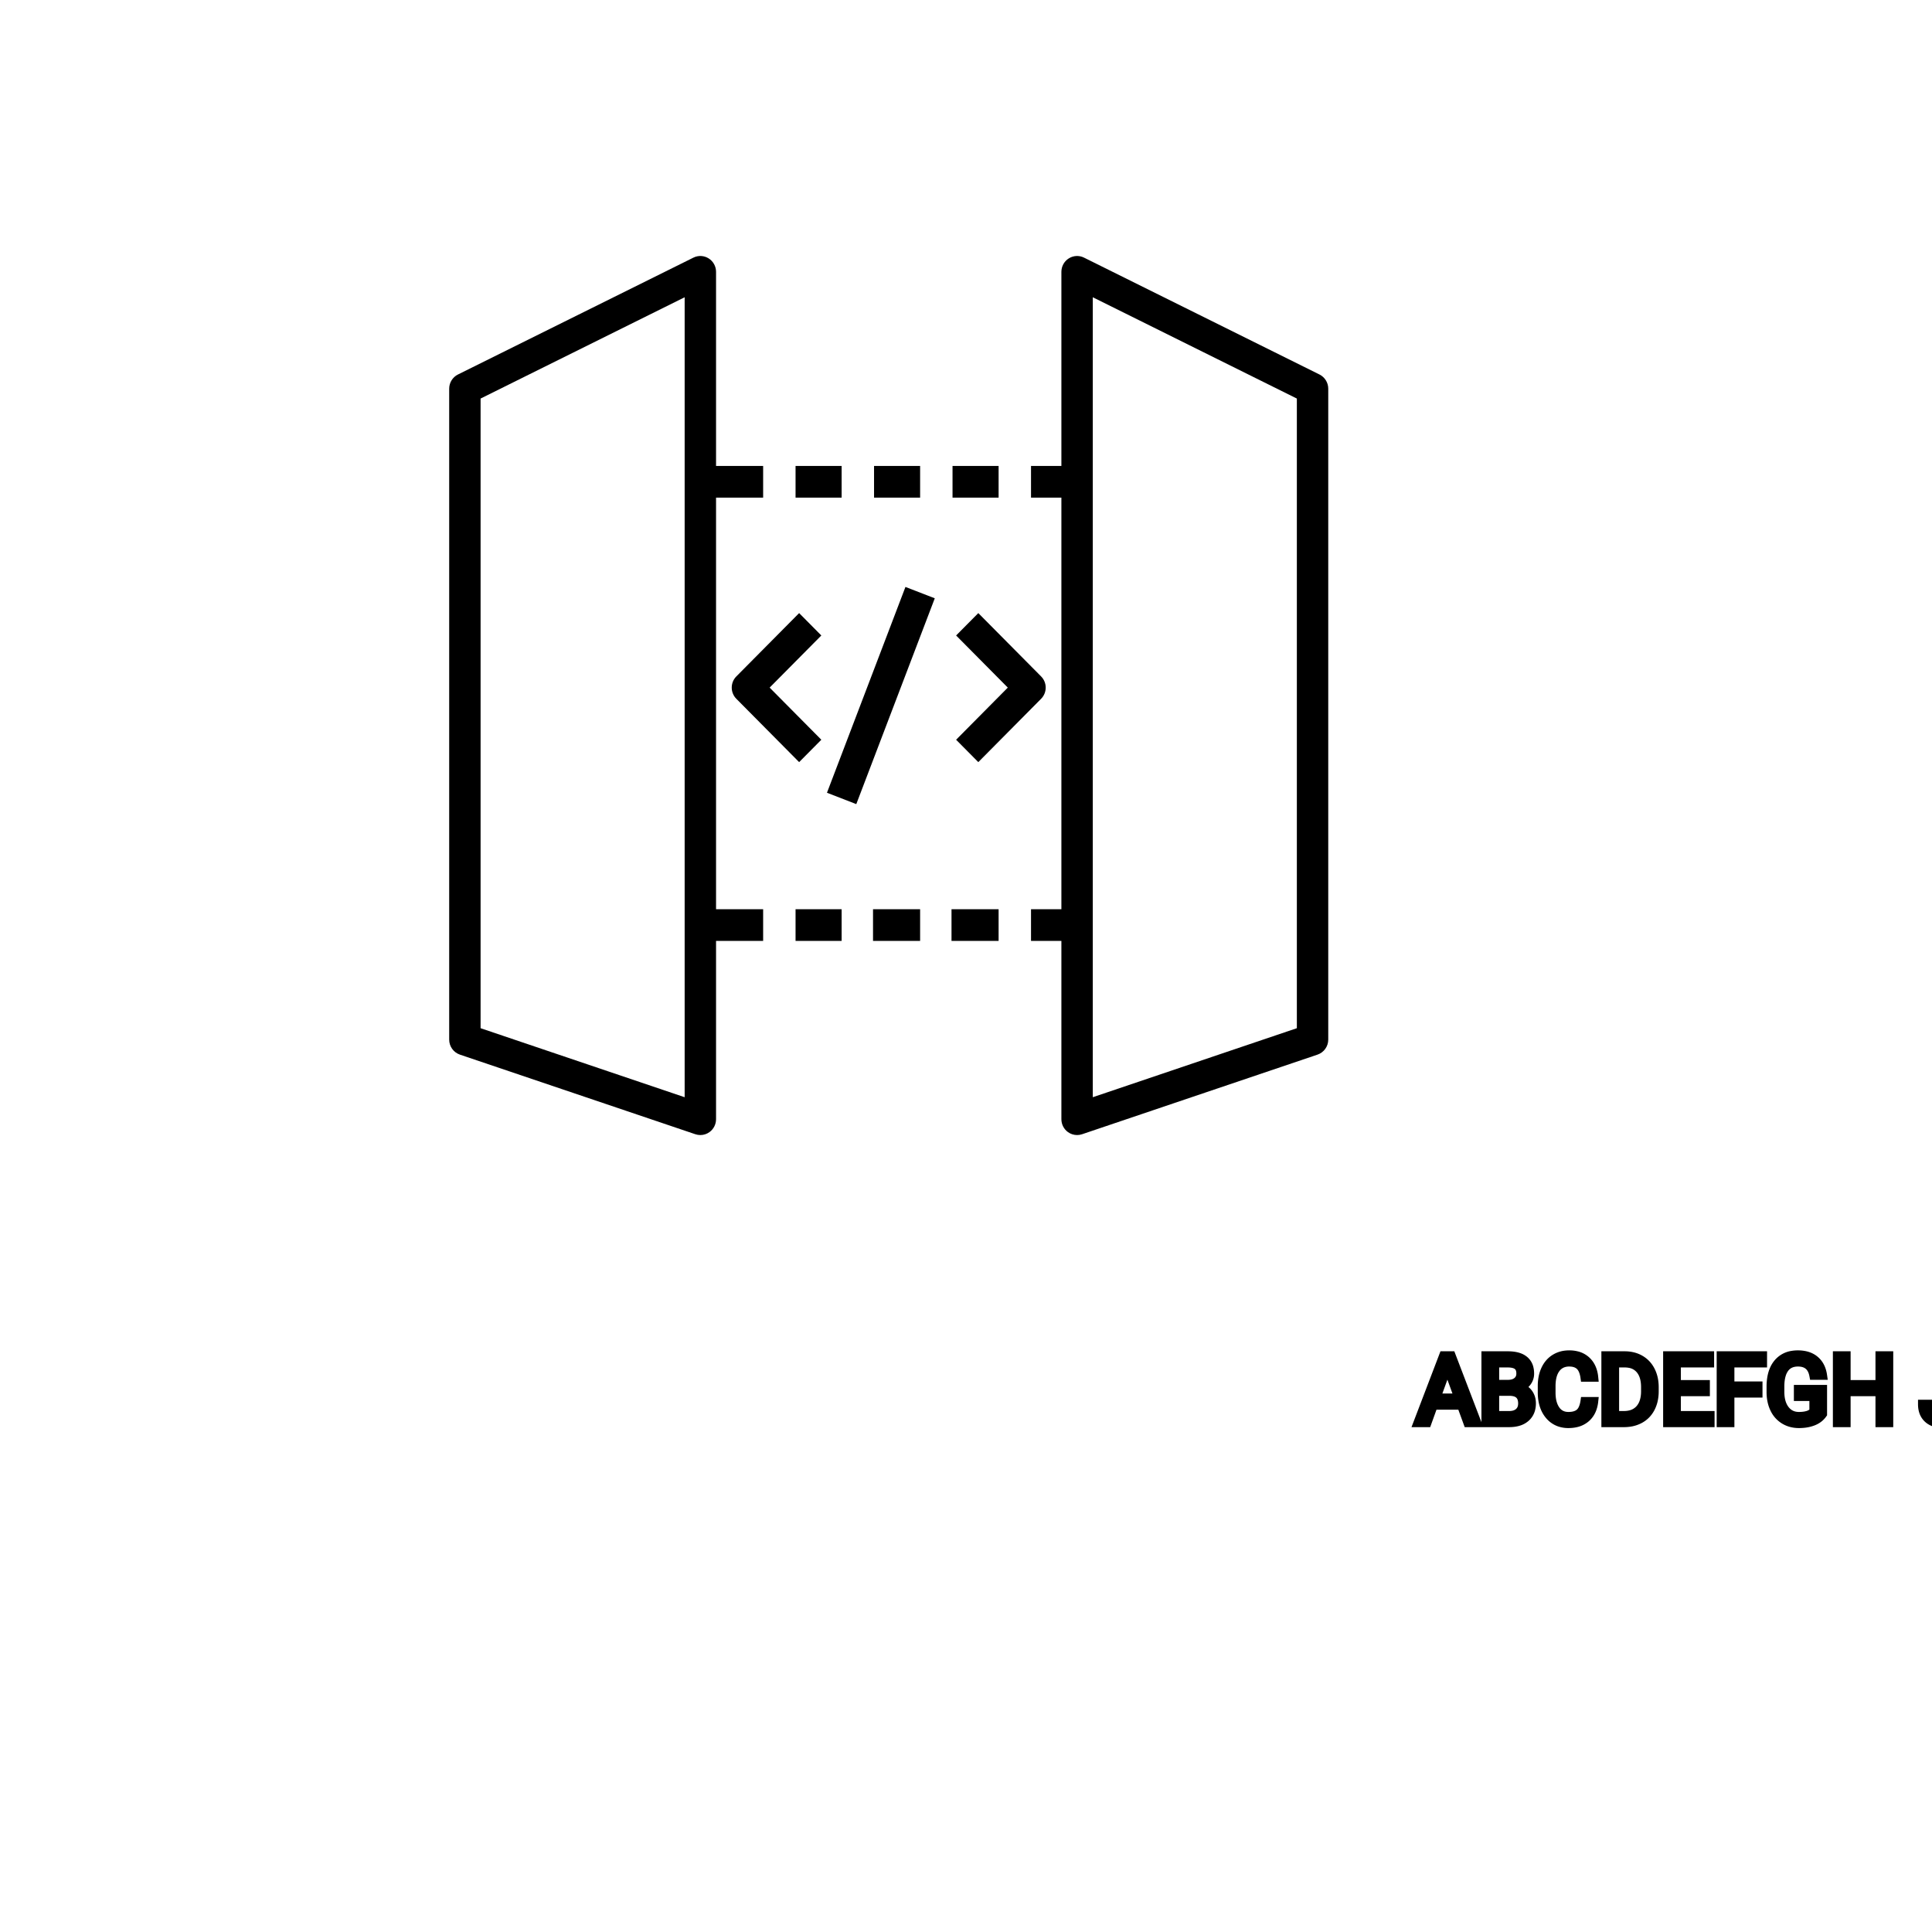 <?xml version="1.0" encoding="UTF-8"?>
<svg width="80px" height="80px" viewBox="0 0 80 80" version="1.1" xmlns="http://www.w3.org/2000/svg" xmlns:xlink="http://www.w3.org/1999/xlink">
    <title>Icon-Architecture/64/Arch_ Amazon-API-Gateway_64</title>
    
    <g id="Icon-Architecture/64/Arch_-Amazon-API-Gateway_64" stroke="none" stroke-width="1" fill="none" fill-rule="evenodd">
        
        <g id="Icon-Service/64/Amazon-API-Gateway_64" transform="translate(16, 8), scale(.65)" fill="#000000">
            <path d="M26.065,47.632 L29,47.632 L29,45.615 L26.065,45.615 L26.065,47.632 Z M31,47.632 L34,47.632 L34,45.615 L31,45.615 L31,47.632 Z M19,6.629 L6,13.082 L6,53.193 L19,57.59 L19,6.629 Z M21,19.393 L21,45.615 L24,45.615 L24,47.632 L21,47.632 L21,58.991 C21,59.316 20.845,59.621 20.584,59.81 C20.412,59.935 20.207,60 20,60 C19.894,60 19.786,59.983 19.682,59.948 L4.682,54.876 C4.274,54.737 4,54.352 4,53.92 L4,12.454 C4,12.07 4.217,11.719 4.559,11.549 L19.559,4.104 C19.868,3.95 20.235,3.968 20.528,4.153 C20.821,4.336 21,4.66 21,5.009 L21,17.376 L24,17.376 L24,19.393 L21,19.393 Z M36,47.632 L39,47.632 L39,45.615 L36,45.615 L36,47.632 Z M36.065,19.393 L39,19.393 L39,17.376 L36.065,17.376 L36.065,19.393 Z M31.065,19.393 L34,19.393 L34,17.376 L31.065,17.376 L31.065,19.393 Z M26.065,19.393 L29,19.393 L29,17.376 L26.065,17.376 L26.065,19.393 Z M58,13.082 L45,6.629 L45,57.59 L58,53.193 L58,13.082 Z M60,53.92 C60,54.352 59.726,54.737 59.318,54.876 L44.318,59.948 C44.214,59.983 44.106,60 44,60 C43.793,60 43.588,59.935 43.416,59.81 C43.155,59.621 43,59.316 43,58.991 L43,47.632 L41.065,47.632 L41.065,45.615 L43,45.615 L43,19.393 L41.065,19.393 L41.065,17.376 L43,17.376 L43,5.009 C43,4.66 43.179,4.336 43.472,4.153 C43.765,3.968 44.131,3.95 44.441,4.104 L59.441,11.549 C59.783,11.719 60,12.07 60,12.454 L60,53.92 Z M34.934,25.807 L33.066,25.083 L28.066,38.194 L29.934,38.918 L34.934,25.807 Z M41.707,32.209 C42.098,31.815 42.098,31.176 41.707,30.783 L37.707,26.749 L36.293,28.175 L39.586,31.496 L36.293,34.817 L37.707,36.243 L41.707,32.209 Z M26.293,36.243 L22.293,32.209 C21.902,31.815 21.902,31.176 22.293,30.783 L26.293,26.749 L27.707,28.175 L24.414,31.496 L27.707,34.817 L26.293,36.243 Z" id="Amazon-API-Gateway_Icon_64_Squid"></path><g id="svgGroup" transform="translate(65.715, 74)" stroke-linecap="round" fill-rule="evenodd" font-size="9pt" stroke="#000" stroke-width="0.15mm" fill="#000" style="stroke:#000;stroke-width:0.15mm;fill:#000"><path d="M 25.778 2.2 L 25.778 3.765 A 1.263 1.263 0 0 1 25.296 4.174 A 1.576 1.576 0 0 1 25.173 4.229 A 2.108 2.108 0 0 1 24.725 4.349 Q 24.511 4.383 24.27 4.383 A 1.892 1.892 0 0 1 23.721 4.306 A 1.639 1.639 0 0 1 23.344 4.138 A 1.62 1.62 0 0 1 22.739 3.484 A 1.951 1.951 0 0 1 22.718 3.442 Q 22.497 2.991 22.491 2.397 L 22.491 2.024 A 3.319 3.319 0 0 1 22.54 1.439 Q 22.597 1.12 22.722 0.866 A 1.633 1.633 0 0 1 22.941 0.53 A 1.465 1.465 0 0 1 23.843 0.029 A 2.152 2.152 0 0 1 24.205 0 A 2.128 2.128 0 0 1 24.66 0.046 Q 24.972 0.114 25.206 0.283 A 1.313 1.313 0 0 1 25.28 0.341 Q 25.688 0.683 25.778 1.31 L 25.216 1.31 Q 25.078 0.571 24.414 0.477 A 1.463 1.463 0 0 0 24.208 0.463 Q 23.643 0.463 23.351 0.86 A 1.324 1.324 0 0 0 23.162 1.241 Q 23.058 1.563 23.057 2.01 L 23.057 2.358 Q 23.057 2.911 23.251 3.289 A 1.352 1.352 0 0 0 23.385 3.5 Q 23.713 3.923 24.272 3.923 A 2.415 2.415 0 0 0 24.534 3.909 Q 24.668 3.895 24.784 3.864 A 1.404 1.404 0 0 0 24.826 3.853 A 0.905 0.905 0 0 0 25.085 3.731 A 0.811 0.811 0 0 0 25.219 3.615 L 25.219 2.657 L 24.231 2.657 L 24.231 2.2 L 25.778 2.2 Z M 29.994 0.059 L 29.994 4.324 L 29.429 4.324 L 29.429 2.353 L 27.278 2.353 L 27.278 4.324 L 26.716 4.324 L 26.716 0.059 L 27.278 0.059 L 27.278 1.893 L 29.429 1.893 L 29.429 0.059 L 29.994 0.059 Z M 40.017 4.324 L 38.505 2.341 L 37.983 2.883 L 37.983 4.324 L 37.421 4.324 L 37.421 0.059 L 37.983 0.059 L 37.983 2.168 L 39.879 0.059 L 40.559 0.059 L 38.88 1.942 L 40.69 4.324 L 40.017 4.324 Z M 18.313 1.893 L 18.313 2.353 L 16.465 2.353 L 16.465 3.864 L 18.612 3.864 L 18.612 4.324 L 15.902 4.324 L 15.902 0.059 L 18.583 0.059 L 18.583 0.522 L 16.465 0.522 L 16.465 1.893 L 18.313 1.893 Z M 10.635 2.971 L 11.2 2.971 A 2.011 2.011 0 0 1 11.093 3.435 A 1.399 1.399 0 0 1 10.701 4.015 A 1.438 1.438 0 0 1 10.072 4.33 Q 9.854 4.381 9.599 4.383 A 2.623 2.623 0 0 1 9.583 4.383 A 1.702 1.702 0 0 1 9.004 4.288 A 1.463 1.463 0 0 1 8.372 3.841 Q 7.94 3.327 7.917 2.485 A 3.508 3.508 0 0 1 7.916 2.391 L 7.916 1.981 A 2.834 2.834 0 0 1 7.963 1.455 A 2.152 2.152 0 0 1 8.128 0.935 Q 8.341 0.483 8.73 0.242 A 1.61 1.61 0 0 1 9.414 0.012 A 2.018 2.018 0 0 1 9.633 0 A 1.975 1.975 0 0 1 10.104 0.053 A 1.377 1.377 0 0 1 10.723 0.379 Q 11.133 0.759 11.2 1.43 L 10.635 1.43 A 2.027 2.027 0 0 0 10.576 1.152 Q 10.489 0.852 10.317 0.691 Q 10.093 0.482 9.706 0.465 A 1.597 1.597 0 0 0 9.633 0.463 A 1.169 1.169 0 0 0 9.247 0.524 A 0.975 0.975 0 0 0 8.788 0.861 Q 8.549 1.172 8.496 1.688 A 3.036 3.036 0 0 0 8.481 1.995 L 8.481 2.408 Q 8.481 3.103 8.771 3.513 A 0.92 0.92 0 0 0 9.437 3.914 A 1.21 1.21 0 0 0 9.583 3.923 Q 10.052 3.923 10.302 3.711 A 0.752 0.752 0 0 0 10.472 3.497 Q 10.581 3.299 10.632 2.991 A 2.608 2.608 0 0 0 10.635 2.971 Z M 21.665 1.981 L 21.665 2.44 L 19.875 2.44 L 19.875 4.324 L 19.313 4.324 L 19.313 0.059 L 21.955 0.059 L 21.955 0.522 L 19.875 0.522 L 19.875 1.981 L 21.665 1.981 Z M 3.176 4.324 L 2.769 3.211 L 0.981 3.211 L 0.58 4.324 L 0 4.324 L 1.629 0.059 L 2.121 0.059 L 3.753 4.324 L 3.176 4.324 Z M 34.266 3.088 L 34.266 0.059 L 34.831 0.059 L 34.831 3.079 A 1.638 1.638 0 0 1 34.785 3.481 A 1.123 1.123 0 0 1 34.463 4.037 A 1.24 1.24 0 0 1 33.859 4.346 A 1.799 1.799 0 0 1 33.483 4.383 A 2 2 0 0 1 33.088 4.346 Q 32.729 4.274 32.493 4.058 Q 32.139 3.732 32.139 3.147 L 32.701 3.147 Q 32.701 3.513 32.902 3.718 A 0.644 0.644 0 0 0 33.185 3.884 Q 33.317 3.923 33.483 3.923 A 0.899 0.899 0 0 0 33.742 3.887 A 0.703 0.703 0 0 0 34.047 3.703 A 0.728 0.728 0 0 0 34.228 3.38 Q 34.26 3.266 34.265 3.13 A 1.413 1.413 0 0 0 34.266 3.088 Z M 5.807 4.324 L 4.327 4.324 L 4.327 0.059 L 5.722 0.059 A 2.687 2.687 0 0 1 6.104 0.084 Q 6.299 0.112 6.457 0.171 A 1.086 1.086 0 0 1 6.766 0.346 A 0.922 0.922 0 0 1 7.08 0.863 A 1.443 1.443 0 0 1 7.116 1.195 A 0.866 0.866 0 0 1 6.946 1.724 Q 6.776 1.954 6.483 2.08 A 1.047 1.047 0 0 1 6.826 2.244 A 0.964 0.964 0 0 1 7.03 2.448 A 1.021 1.021 0 0 1 7.224 2.967 A 1.308 1.308 0 0 1 7.23 3.094 A 1.426 1.426 0 0 1 7.18 3.482 A 1.052 1.052 0 0 1 6.858 3.996 A 1.222 1.222 0 0 1 6.397 4.246 Q 6.139 4.324 5.807 4.324 Z M 13.148 4.324 L 11.968 4.324 L 11.968 0.059 L 13.172 0.059 A 2.14 2.14 0 0 1 13.725 0.128 A 1.781 1.781 0 0 1 14.156 0.305 Q 14.584 0.551 14.817 1.005 A 2.127 2.127 0 0 1 15.028 1.691 A 2.715 2.715 0 0 1 15.053 2.048 L 15.053 2.32 A 2.655 2.655 0 0 1 15.002 2.853 A 2.039 2.039 0 0 1 14.82 3.378 Q 14.587 3.832 14.155 4.075 A 1.921 1.921 0 0 1 13.493 4.297 A 2.478 2.478 0 0 1 13.148 4.324 Z M 36.393 0.059 L 36.393 4.324 L 35.83 4.324 L 35.83 0.059 L 36.393 0.059 Z M 13.187 0.522 L 12.53 0.522 L 12.53 3.864 L 13.122 3.864 A 1.68 1.68 0 0 0 13.544 3.814 A 1.165 1.165 0 0 0 14.134 3.46 A 1.318 1.318 0 0 0 14.408 2.961 Q 14.469 2.765 14.488 2.53 A 2.776 2.776 0 0 0 14.496 2.309 L 14.496 2.06 Q 14.496 1.333 14.155 0.93 A 1.124 1.124 0 0 0 13.491 0.551 A 1.666 1.666 0 0 0 13.187 0.522 Z M 5.827 2.329 L 4.89 2.329 L 4.89 3.864 L 5.818 3.864 Q 6.14 3.864 6.351 3.727 A 0.709 0.709 0 0 0 6.438 3.661 A 0.669 0.669 0 0 0 6.652 3.26 A 0.972 0.972 0 0 0 6.665 3.1 A 1.012 1.012 0 0 0 6.62 2.783 Q 6.512 2.457 6.15 2.365 A 1.318 1.318 0 0 0 5.828 2.329 Z M 1.875 0.753 L 1.151 2.748 L 2.602 2.748 L 1.875 0.753 Z M 4.89 0.522 L 4.89 1.878 L 5.739 1.878 A 1.198 1.198 0 0 0 5.985 1.854 Q 6.142 1.821 6.262 1.743 A 0.704 0.704 0 0 0 6.33 1.693 A 0.603 0.603 0 0 0 6.548 1.26 A 0.847 0.847 0 0 0 6.551 1.192 A 0.949 0.949 0 0 0 6.533 1.001 Q 6.51 0.889 6.457 0.805 A 0.473 0.473 0 0 0 6.346 0.681 Q 6.202 0.569 5.952 0.536 A 1.738 1.738 0 0 0 5.726 0.522 L 4.89 0.522 Z" vector-effect="non-scaling-stroke"/></g>
        </g>
    </g>
</svg>